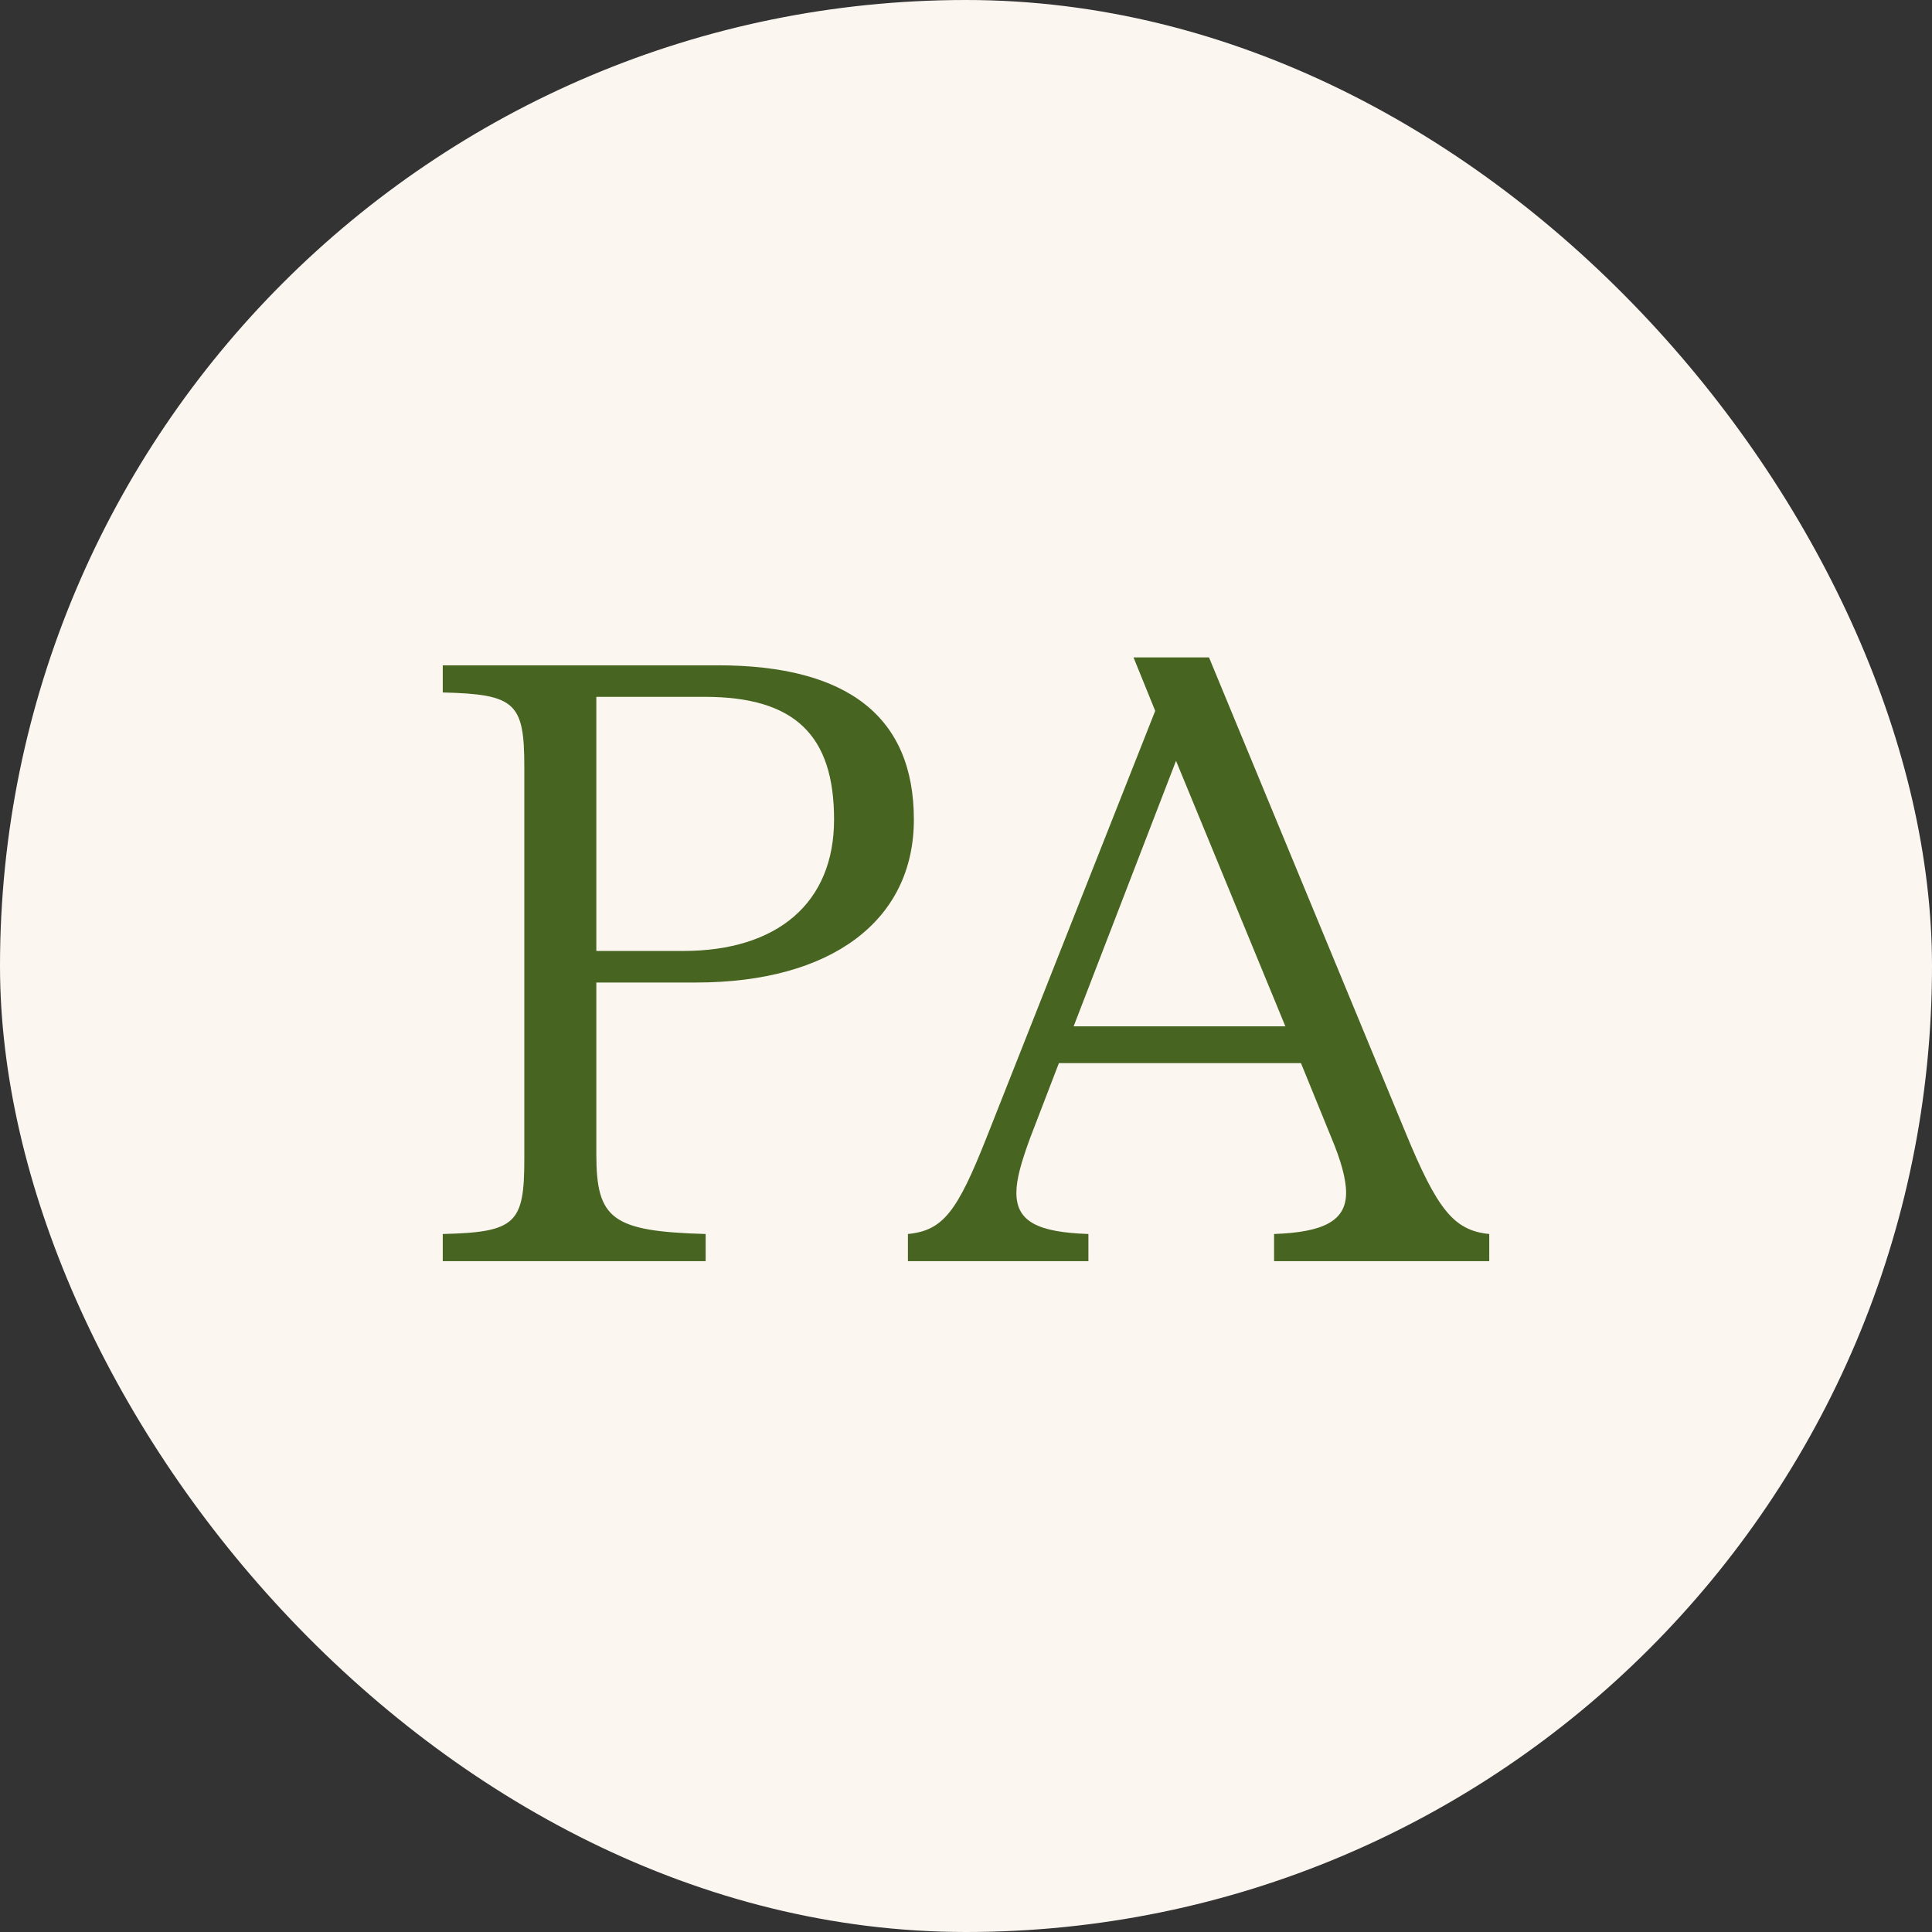 <svg width="144" height="144" viewBox="0 0 144 144" fill="none" xmlns="http://www.w3.org/2000/svg">
<rect x="0" y="0" width="144" height="144" fill="#333333" stroke="none"/>
<rect width="144" height="144" rx="72" fill="#FCF6F1"/>
<path d="M51.883 73.231H44.447V86.032C44.447 90.865 45.611 91.779 52.595 91.975V94H33V91.975C38.432 91.845 39.079 91.192 39.079 86.424V57.164C39.079 52.396 38.432 51.743 33 51.612V49.588H53.5C63.201 49.588 68.115 53.441 68.115 61.083C68.115 68.659 61.907 73.231 51.883 73.231ZM52.53 51.939H44.447V70.879H50.913C57.962 70.879 62.166 67.287 62.166 61.083C62.166 54.813 59.256 51.939 52.53 51.939Z" fill="#476520"/>
<path d="M90.112 49L104.727 84.334C107.12 90.147 108.349 91.714 111 91.975V94H94.962V91.975C98.648 91.845 100.33 90.996 100.33 88.906C100.33 87.861 99.942 86.489 99.23 84.791L96.967 79.24H78.924L76.79 84.791C76.143 86.554 75.755 87.861 75.755 88.906C75.755 91.061 77.372 91.845 81.123 91.975V94H67.671V91.975C70.323 91.714 71.358 90.277 73.556 84.726L86.102 52.984L84.486 49H90.112ZM87.654 56.707L80.023 76.496H95.803L87.654 56.707Z" fill="#476520"/>
</svg>
